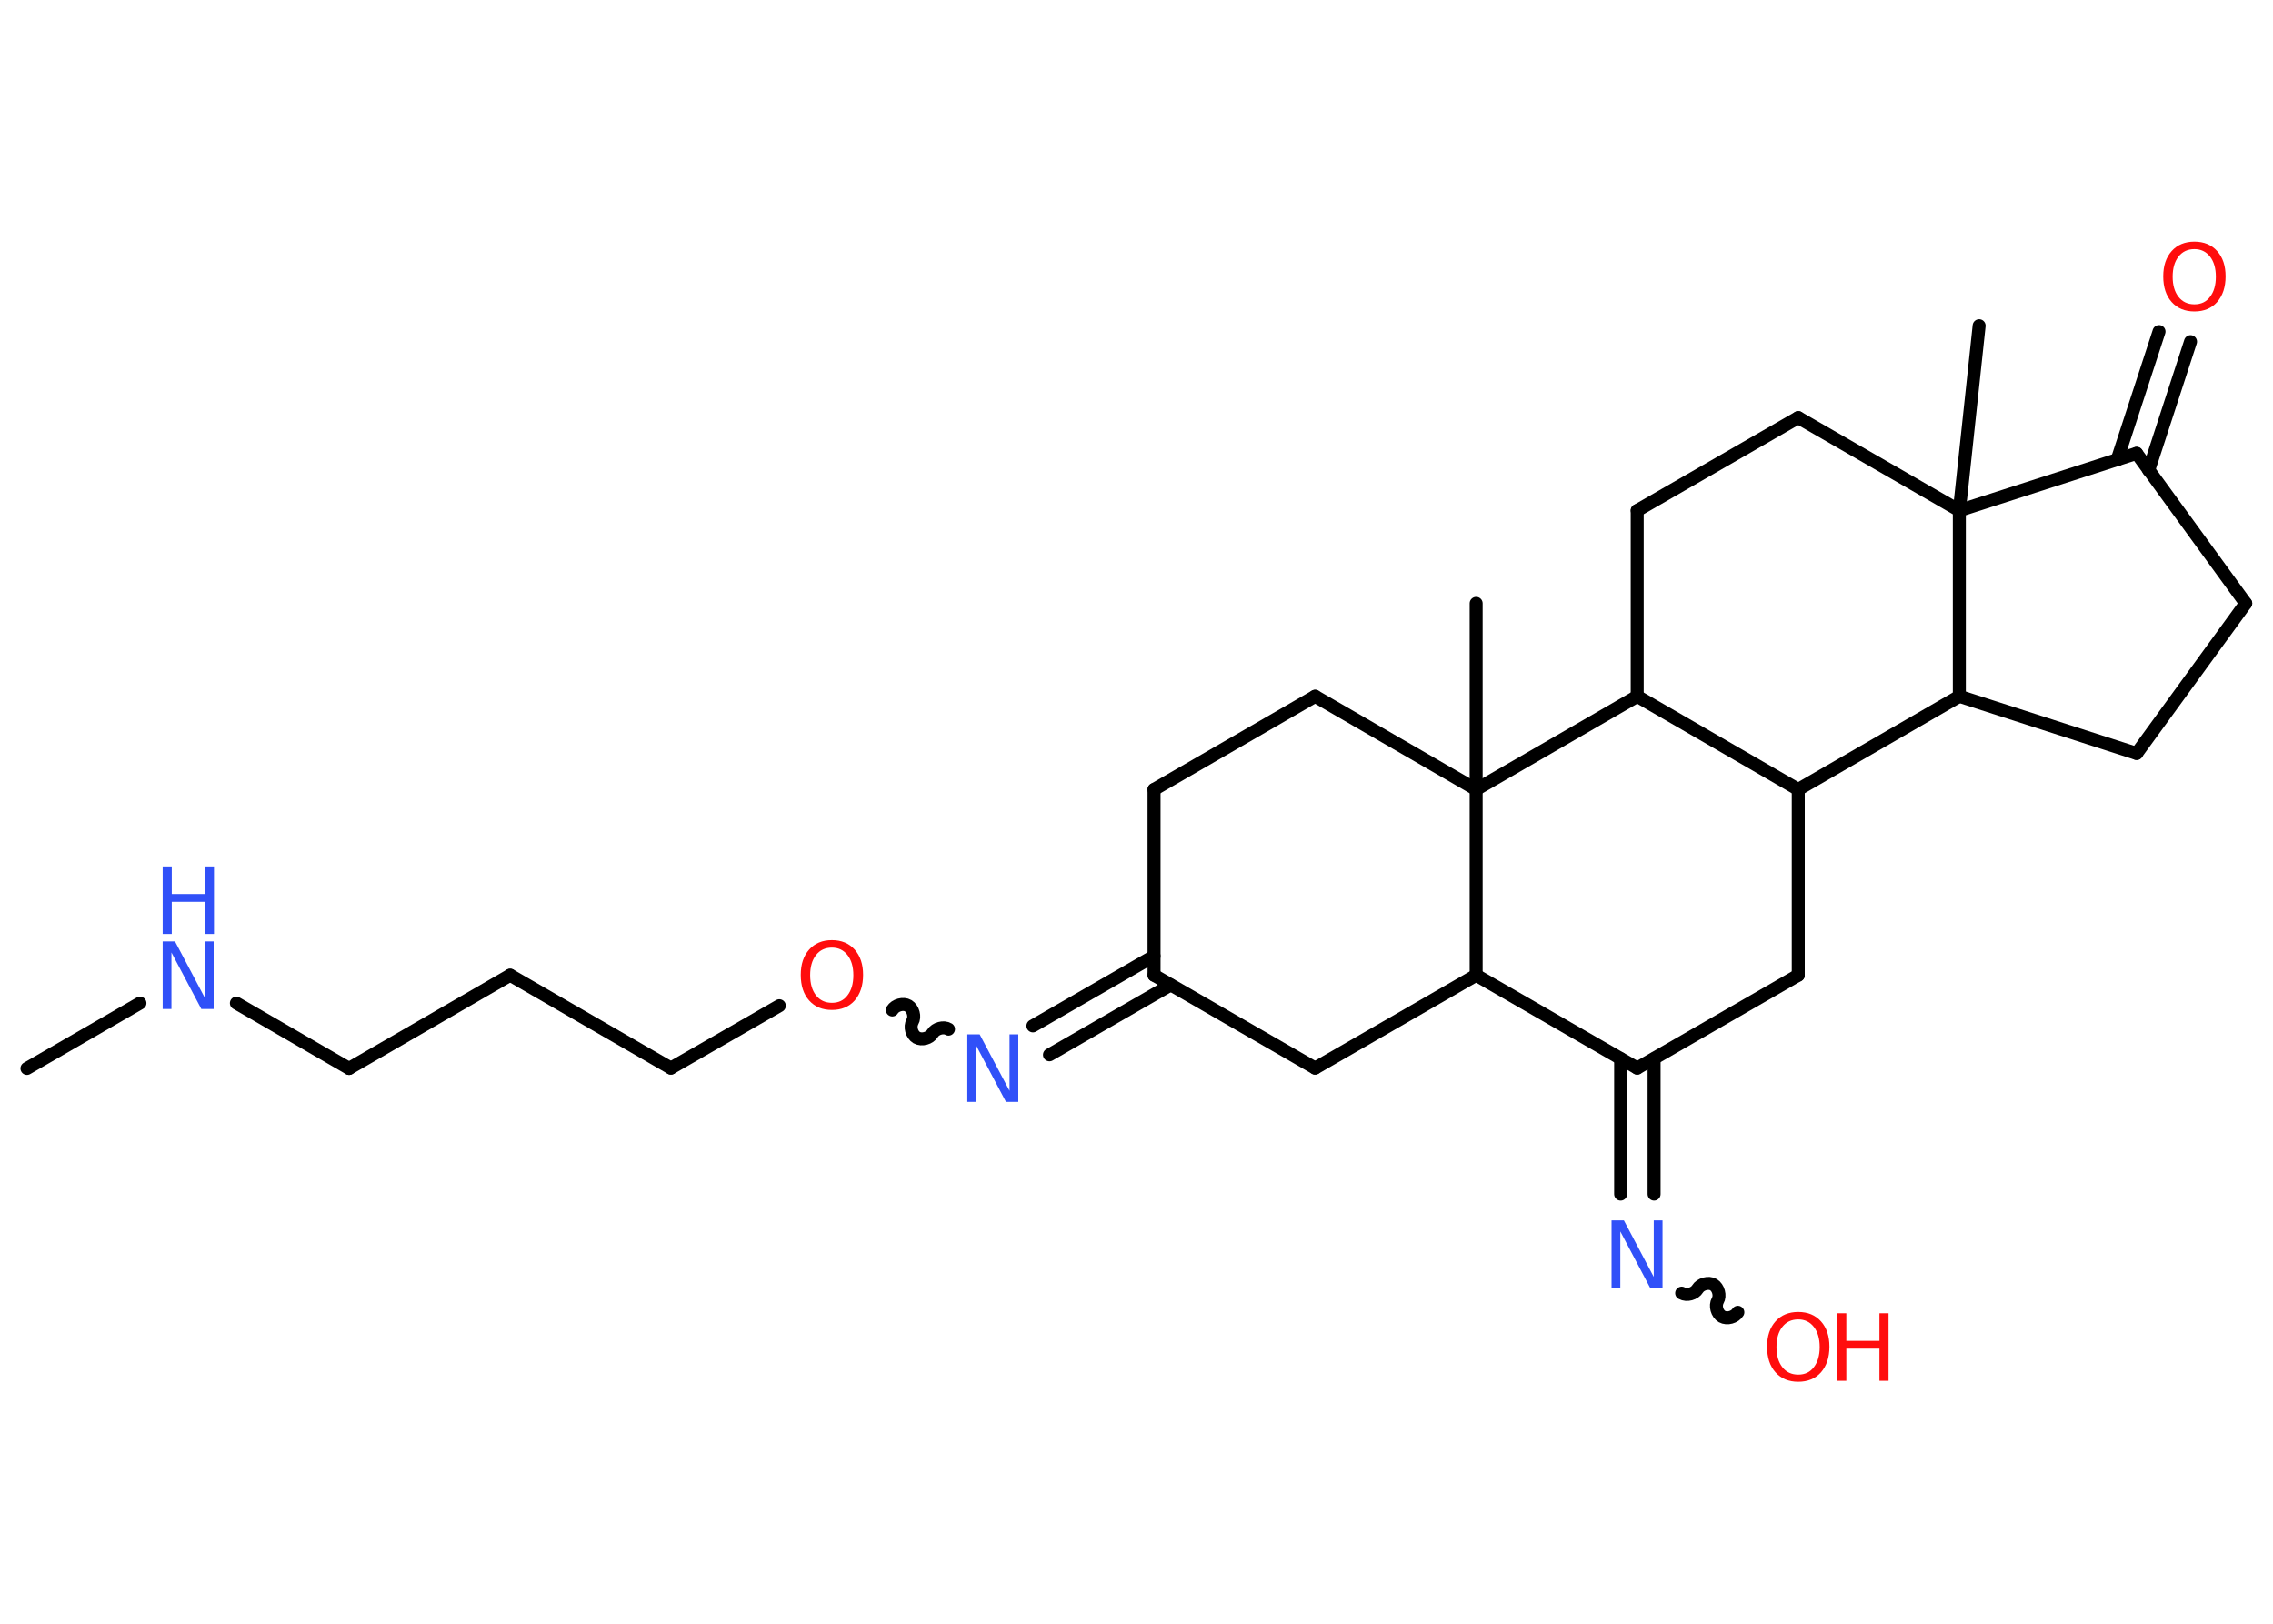<?xml version='1.0' encoding='UTF-8'?>
<!DOCTYPE svg PUBLIC "-//W3C//DTD SVG 1.1//EN" "http://www.w3.org/Graphics/SVG/1.1/DTD/svg11.dtd">
<svg version='1.2' xmlns='http://www.w3.org/2000/svg' xmlns:xlink='http://www.w3.org/1999/xlink' width='70.0mm' height='50.0mm' viewBox='0 0 70.0 50.0'>
  <desc>Generated by the Chemistry Development Kit (http://github.com/cdk)</desc>
  <g stroke-linecap='round' stroke-linejoin='round' stroke='#000000' stroke-width='.4' fill='#FF0D0D'>
    <rect x='.0' y='.0' width='70.0' height='50.0' fill='#FFFFFF' stroke='none'/>
    <g id='mol1' class='mol'>
      <line id='mol1bnd1' class='bond' x1='.83' y1='32.9' x2='4.31' y2='30.89'/>
      <line id='mol1bnd2' class='bond' x1='7.28' y1='30.89' x2='10.75' y2='32.9'/>
      <line id='mol1bnd3' class='bond' x1='10.75' y1='32.9' x2='15.71' y2='30.03'/>
      <line id='mol1bnd4' class='bond' x1='15.71' y1='30.03' x2='20.66' y2='32.89'/>
      <line id='mol1bnd5' class='bond' x1='20.66' y1='32.89' x2='24.0' y2='30.97'/>
      <path id='mol1bnd6' class='bond' d='M29.21 31.69c-.15 -.09 -.4 -.02 -.49 .13c-.09 .15 -.33 .22 -.49 .13c-.15 -.09 -.22 -.33 -.13 -.49c.09 -.15 .02 -.4 -.13 -.49c-.15 -.09 -.4 -.02 -.49 .13' fill='none' stroke='#000000' stroke-width='.4'/>
      <g id='mol1bnd7' class='bond'>
        <line x1='31.81' y1='31.59' x2='35.54' y2='29.44'/>
        <line x1='32.32' y1='32.48' x2='36.05' y2='30.33'/>
      </g>
      <line id='mol1bnd8' class='bond' x1='35.54' y1='30.03' x2='35.54' y2='24.31'/>
      <line id='mol1bnd9' class='bond' x1='35.54' y1='24.31' x2='40.5' y2='21.44'/>
      <line id='mol1bnd10' class='bond' x1='40.5' y1='21.44' x2='45.46' y2='24.31'/>
      <line id='mol1bnd11' class='bond' x1='45.46' y1='24.31' x2='45.46' y2='18.58'/>
      <line id='mol1bnd12' class='bond' x1='45.46' y1='24.31' x2='45.46' y2='30.03'/>
      <line id='mol1bnd13' class='bond' x1='45.46' y1='30.03' x2='40.5' y2='32.89'/>
      <line id='mol1bnd14' class='bond' x1='35.54' y1='30.03' x2='40.5' y2='32.89'/>
      <line id='mol1bnd15' class='bond' x1='45.46' y1='30.03' x2='50.42' y2='32.89'/>
      <g id='mol1bnd16' class='bond'>
        <line x1='50.94' y1='32.6' x2='50.94' y2='36.77'/>
        <line x1='49.91' y1='32.6' x2='49.91' y2='36.77'/>
      </g>
      <path id='mol1bnd17' class='bond' d='M53.52 40.41c-.09 .15 -.33 .22 -.49 .13c-.15 -.09 -.22 -.33 -.13 -.49c.09 -.15 .02 -.4 -.13 -.49c-.15 -.09 -.4 -.02 -.49 .13c-.09 .15 -.33 .22 -.49 .13' fill='none' stroke='#000000' stroke-width='.4'/>
      <line id='mol1bnd18' class='bond' x1='50.42' y1='32.89' x2='55.38' y2='30.03'/>
      <line id='mol1bnd19' class='bond' x1='55.38' y1='30.03' x2='55.38' y2='24.31'/>
      <line id='mol1bnd20' class='bond' x1='55.38' y1='24.31' x2='60.34' y2='21.44'/>
      <line id='mol1bnd21' class='bond' x1='60.34' y1='21.44' x2='65.8' y2='23.2'/>
      <line id='mol1bnd22' class='bond' x1='65.8' y1='23.2' x2='69.16' y2='18.58'/>
      <line id='mol1bnd23' class='bond' x1='69.16' y1='18.58' x2='65.8' y2='13.96'/>
      <g id='mol1bnd24' class='bond'>
        <line x1='65.2' y1='14.16' x2='66.49' y2='10.21'/>
        <line x1='66.17' y1='14.48' x2='67.46' y2='10.52'/>
      </g>
      <line id='mol1bnd25' class='bond' x1='65.8' y1='13.96' x2='60.34' y2='15.72'/>
      <line id='mol1bnd26' class='bond' x1='60.34' y1='21.44' x2='60.34' y2='15.72'/>
      <line id='mol1bnd27' class='bond' x1='60.34' y1='15.72' x2='60.95' y2='10.03'/>
      <line id='mol1bnd28' class='bond' x1='60.34' y1='15.72' x2='55.38' y2='12.86'/>
      <line id='mol1bnd29' class='bond' x1='55.38' y1='12.86' x2='50.42' y2='15.72'/>
      <line id='mol1bnd30' class='bond' x1='50.42' y1='15.72' x2='50.42' y2='21.44'/>
      <line id='mol1bnd31' class='bond' x1='55.38' y1='24.31' x2='50.42' y2='21.44'/>
      <line id='mol1bnd32' class='bond' x1='45.46' y1='24.31' x2='50.42' y2='21.44'/>
      <g id='mol1atm2' class='atom'>
        <path d='M5.01 28.99h.38l.92 1.74v-1.74h.27v2.08h-.38l-.92 -1.74v1.74h-.27v-2.08z' stroke='none' fill='#3050F8'/>
        <path d='M5.01 26.68h.28v.85h1.02v-.85h.28v2.08h-.28v-.99h-1.02v.99h-.28v-2.08z' stroke='none' fill='#3050F8'/>
      </g>
      <path id='mol1atm6' class='atom' d='M25.62 29.18q-.31 .0 -.49 .23q-.18 .23 -.18 .62q.0 .39 .18 .62q.18 .23 .49 .23q.31 .0 .48 -.23q.18 -.23 .18 -.62q.0 -.39 -.18 -.62q-.18 -.23 -.48 -.23zM25.62 28.95q.44 .0 .7 .29q.26 .29 .26 .78q.0 .49 -.26 .79q-.26 .29 -.7 .29q-.44 .0 -.7 -.29q-.26 -.29 -.26 -.79q.0 -.49 .26 -.78q.26 -.29 .7 -.29z' stroke='none'/>
      <path id='mol1atm7' class='atom' d='M29.79 31.85h.38l.92 1.74v-1.74h.27v2.08h-.38l-.92 -1.74v1.74h-.27v-2.08z' stroke='none' fill='#3050F8'/>
      <path id='mol1atm16' class='atom' d='M49.63 37.58h.38l.92 1.74v-1.74h.27v2.08h-.38l-.92 -1.74v1.74h-.27v-2.08z' stroke='none' fill='#3050F8'/>
      <g id='mol1atm17' class='atom'>
        <path d='M55.38 40.63q-.31 .0 -.49 .23q-.18 .23 -.18 .62q.0 .39 .18 .62q.18 .23 .49 .23q.31 .0 .48 -.23q.18 -.23 .18 -.62q.0 -.39 -.18 -.62q-.18 -.23 -.48 -.23zM55.38 40.4q.44 .0 .7 .29q.26 .29 .26 .78q.0 .49 -.26 .79q-.26 .29 -.7 .29q-.44 .0 -.7 -.29q-.26 -.29 -.26 -.79q.0 -.49 .26 -.78q.26 -.29 .7 -.29z' stroke='none'/>
        <path d='M56.58 40.44h.28v.85h1.02v-.85h.28v2.08h-.28v-.99h-1.02v.99h-.28v-2.08z' stroke='none'/>
      </g>
      <path id='mol1atm24' class='atom' d='M67.58 7.67q-.31 .0 -.49 .23q-.18 .23 -.18 .62q.0 .39 .18 .62q.18 .23 .49 .23q.31 .0 .48 -.23q.18 -.23 .18 -.62q.0 -.39 -.18 -.62q-.18 -.23 -.48 -.23zM67.58 7.44q.44 .0 .7 .29q.26 .29 .26 .78q.0 .49 -.26 .79q-.26 .29 -.7 .29q-.44 .0 -.7 -.29q-.26 -.29 -.26 -.79q.0 -.49 .26 -.78q.26 -.29 .7 -.29z' stroke='none'/>
    </g>
  </g>
</svg>

